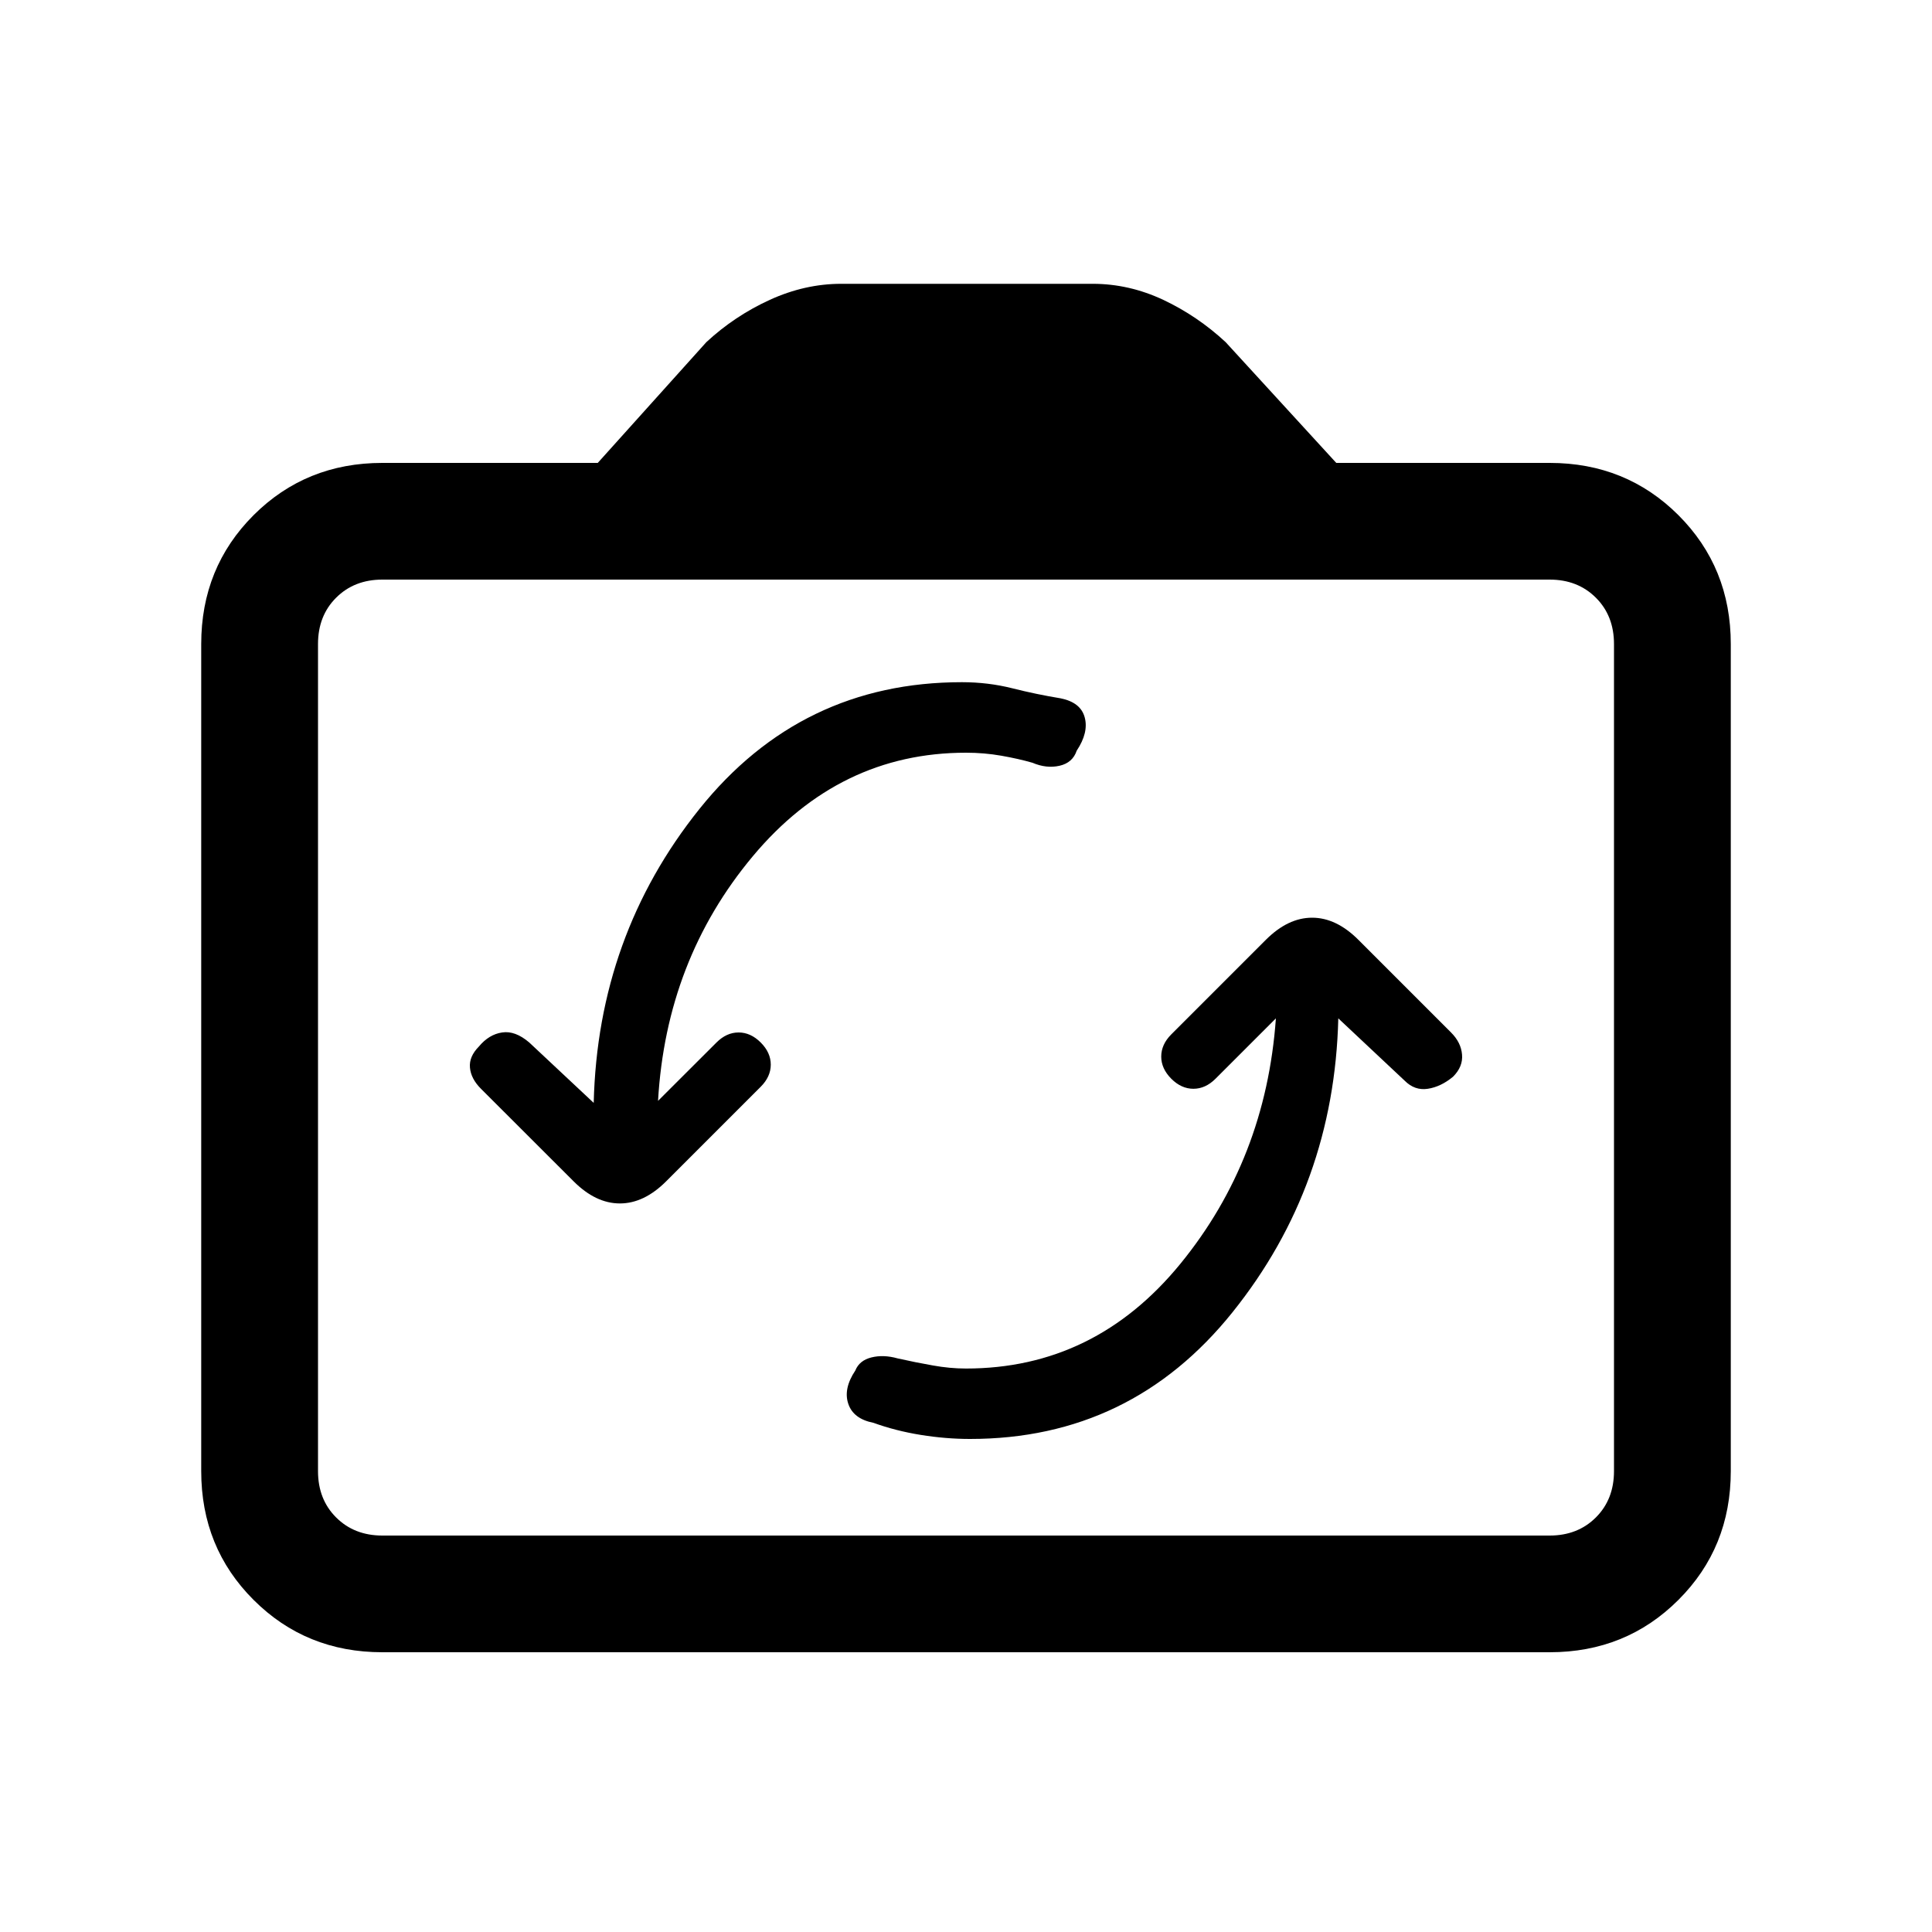 <svg xmlns="http://www.w3.org/2000/svg" height="20" width="20"><path d="M13.208 10.542Q13.104 12 12.219 13.083Q11.333 14.167 10 14.167Q9.833 14.167 9.656 14.135Q9.479 14.104 9.292 14.062Q9.146 14.021 9.021 14.052Q8.896 14.083 8.854 14.188Q8.729 14.375 8.781 14.531Q8.833 14.688 9.042 14.729Q9.271 14.812 9.531 14.854Q9.792 14.896 10.042 14.896Q11.708 14.896 12.76 13.583Q13.812 12.271 13.854 10.542L14.542 11.188Q14.646 11.292 14.781 11.271Q14.917 11.25 15.042 11.146Q15.146 11.042 15.135 10.917Q15.125 10.792 15.021 10.688L14.062 9.729Q13.833 9.5 13.583 9.5Q13.333 9.5 13.104 9.729L12.125 10.708Q12.021 10.812 12.021 10.938Q12.021 11.062 12.125 11.167Q12.229 11.271 12.354 11.271Q12.479 11.271 12.583 11.167ZM6.146 11.417 5.479 10.792Q5.333 10.667 5.198 10.688Q5.062 10.708 4.958 10.833Q4.854 10.938 4.865 11.052Q4.875 11.167 4.979 11.271L5.938 12.229Q6.167 12.458 6.417 12.458Q6.667 12.458 6.896 12.229L7.875 11.25Q7.979 11.146 7.979 11.021Q7.979 10.896 7.875 10.792Q7.771 10.688 7.646 10.688Q7.521 10.688 7.417 10.792L6.812 11.396Q6.896 9.938 7.792 8.865Q8.688 7.792 10 7.792Q10.188 7.792 10.365 7.823Q10.542 7.854 10.688 7.896Q10.833 7.958 10.969 7.927Q11.104 7.896 11.146 7.771Q11.271 7.583 11.229 7.427Q11.188 7.271 10.979 7.229Q10.729 7.188 10.479 7.125Q10.229 7.062 9.958 7.062Q8.292 7.062 7.24 8.375Q6.188 9.688 6.146 11.417ZM3.958 17.104Q3.167 17.104 2.625 16.562Q2.083 16.021 2.083 15.229V6.667Q2.083 5.875 2.625 5.333Q3.167 4.792 3.958 4.792H6.188L7.312 3.542Q7.604 3.271 7.969 3.104Q8.333 2.938 8.708 2.938H11.312Q11.688 2.938 12.042 3.104Q12.396 3.271 12.688 3.542L13.833 4.792H16.042Q16.833 4.792 17.375 5.333Q17.917 5.875 17.917 6.667V15.229Q17.917 16.021 17.375 16.562Q16.833 17.104 16.042 17.104ZM16.042 15.896Q16.333 15.896 16.521 15.708Q16.708 15.521 16.708 15.229V6.667Q16.708 6.375 16.521 6.188Q16.333 6 16.042 6H3.958Q3.667 6 3.479 6.188Q3.292 6.375 3.292 6.667V15.229Q3.292 15.521 3.479 15.708Q3.667 15.896 3.958 15.896ZM10 10.938Q10 10.938 10 10.938Q10 10.938 10 10.938Q10 10.938 10 10.938Q10 10.938 10 10.938Q10 10.938 10 10.938Q10 10.938 10 10.938Q10 10.938 10 10.938Q10 10.938 10 10.938Z"/></svg>
